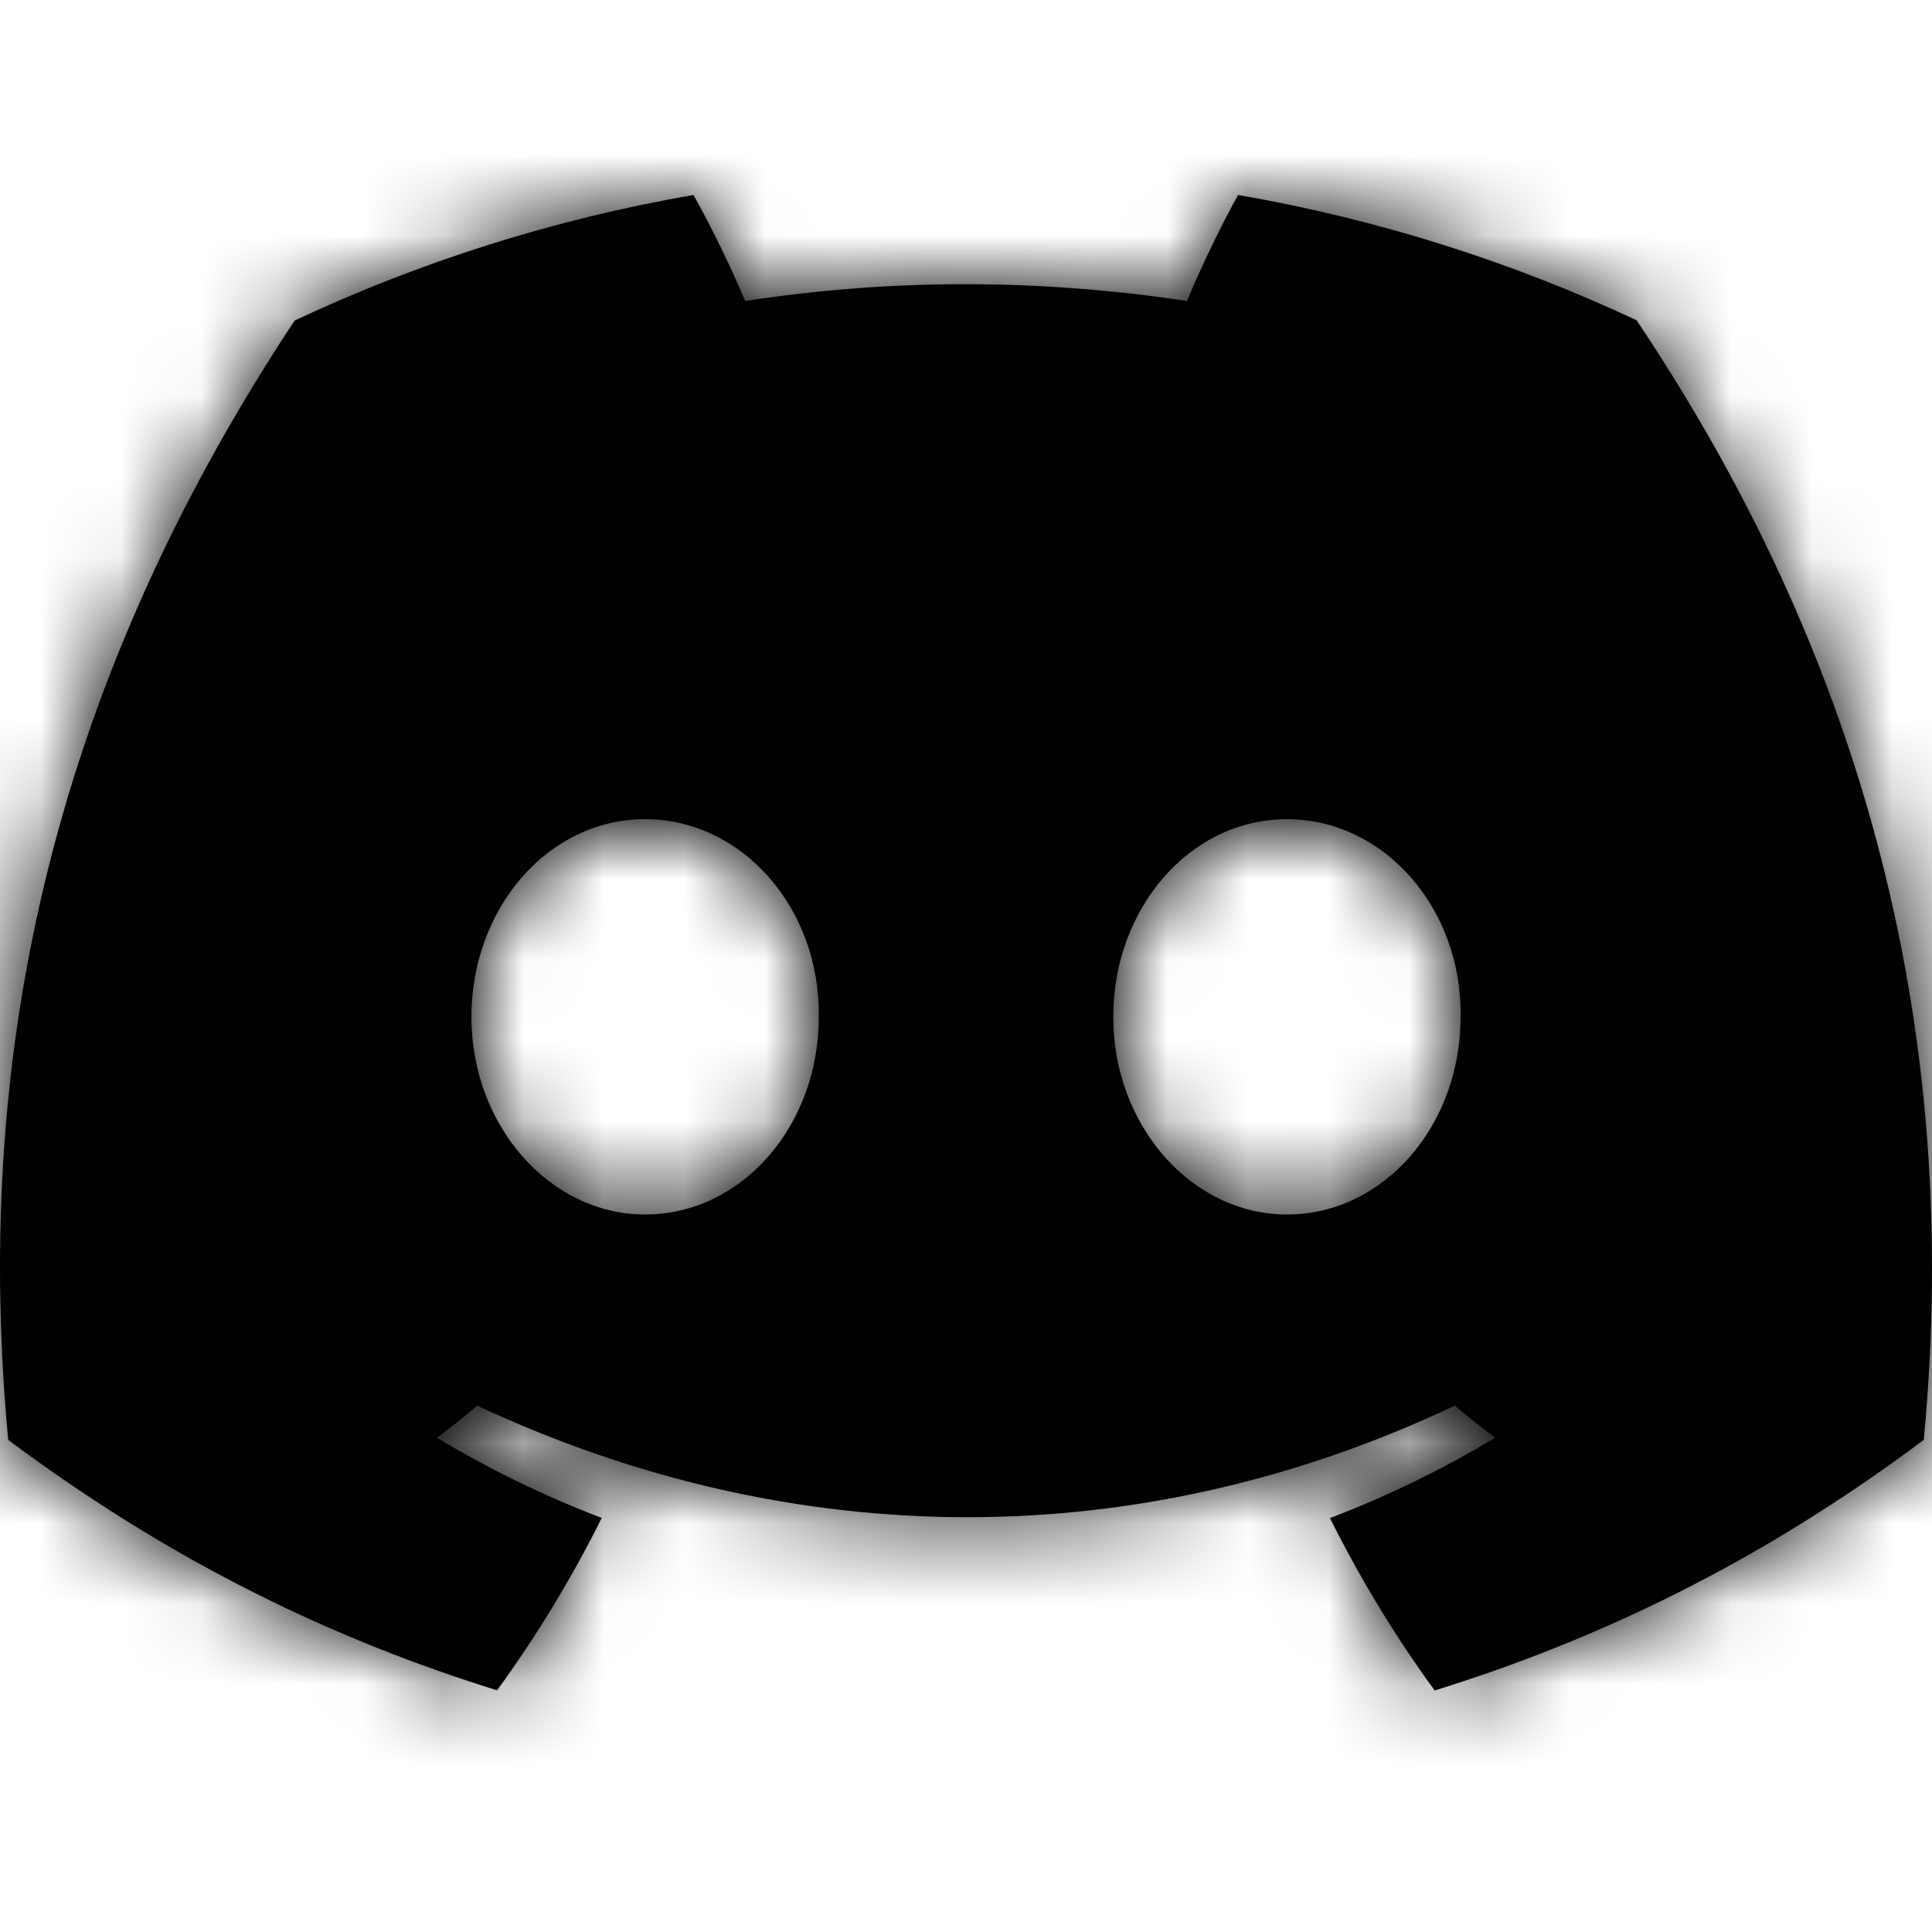 <?xml version="1.0" encoding="UTF-8"?>
<svg width="24px" height="24px" viewBox="0 0 24 24" version="1.1" xmlns="http://www.w3.org/2000/svg" xmlns:xlink="http://www.w3.org/1999/xlink">
    <title>icon/discord</title>
    <defs>
        <path d="M20.33,1.556 C18.777,0.829 17.116,0.301 15.379,0 C15.166,0.386 14.916,0.904 14.745,1.317 C12.898,1.039 11.069,1.039 9.257,1.317 C9.085,0.904 8.831,0.386 8.615,0 C6.877,0.301 5.214,0.831 3.66,1.56 C0.527,6.295 -0.323,10.913 0.102,15.465 C2.18,17.017 4.194,17.959 6.175,18.576 C6.663,17.904 7.1,17.188 7.475,16.434 C6.76,16.163 6.075,15.827 5.427,15.438 C5.599,15.31 5.767,15.177 5.929,15.04 C9.878,16.887 14.169,16.887 18.071,15.04 C18.235,15.177 18.403,15.31 18.573,15.438 C17.923,15.829 17.236,16.164 16.521,16.436 C16.897,17.188 17.331,17.905 17.822,18.578 C19.804,17.961 21.82,17.019 23.898,15.465 C24.396,10.188 23.047,5.612 20.33,1.556 Z M8.013,12.665 C6.828,12.665 5.856,11.558 5.856,10.211 C5.856,8.863 6.807,7.754 8.013,7.754 C9.219,7.754 10.192,8.861 10.171,10.211 C10.173,11.558 9.219,12.665 8.013,12.665 Z M15.987,12.665 C14.801,12.665 13.829,11.558 13.829,10.211 C13.829,8.863 14.78,7.754 15.987,7.754 C17.193,7.754 18.165,8.861 18.144,10.211 C18.144,11.558 17.193,12.665 15.987,12.665 Z" id="path-1"></path>
    </defs>
    <g id="icon/discord" stroke="none" stroke-width="1" fill="none" fill-rule="evenodd">
        <g id="colour/primary" transform="translate(-0, 2.422)">
            <mask id="mask-2" fill="white">
                <use xlink:href="#path-1"></use>
            </mask>
            <use id="Mask" fill="#000000" fill-rule="nonzero" xlink:href="#path-1"></use>
            <g id="colour/black" mask="url(#mask-2)" fill="#000000">
                <g transform="translate(0, -2.422)" id="Rectangle">
                    <rect x="0" y="0" width="24" height="24"></rect>
                </g>
            </g>
        </g>
    </g>
</svg>